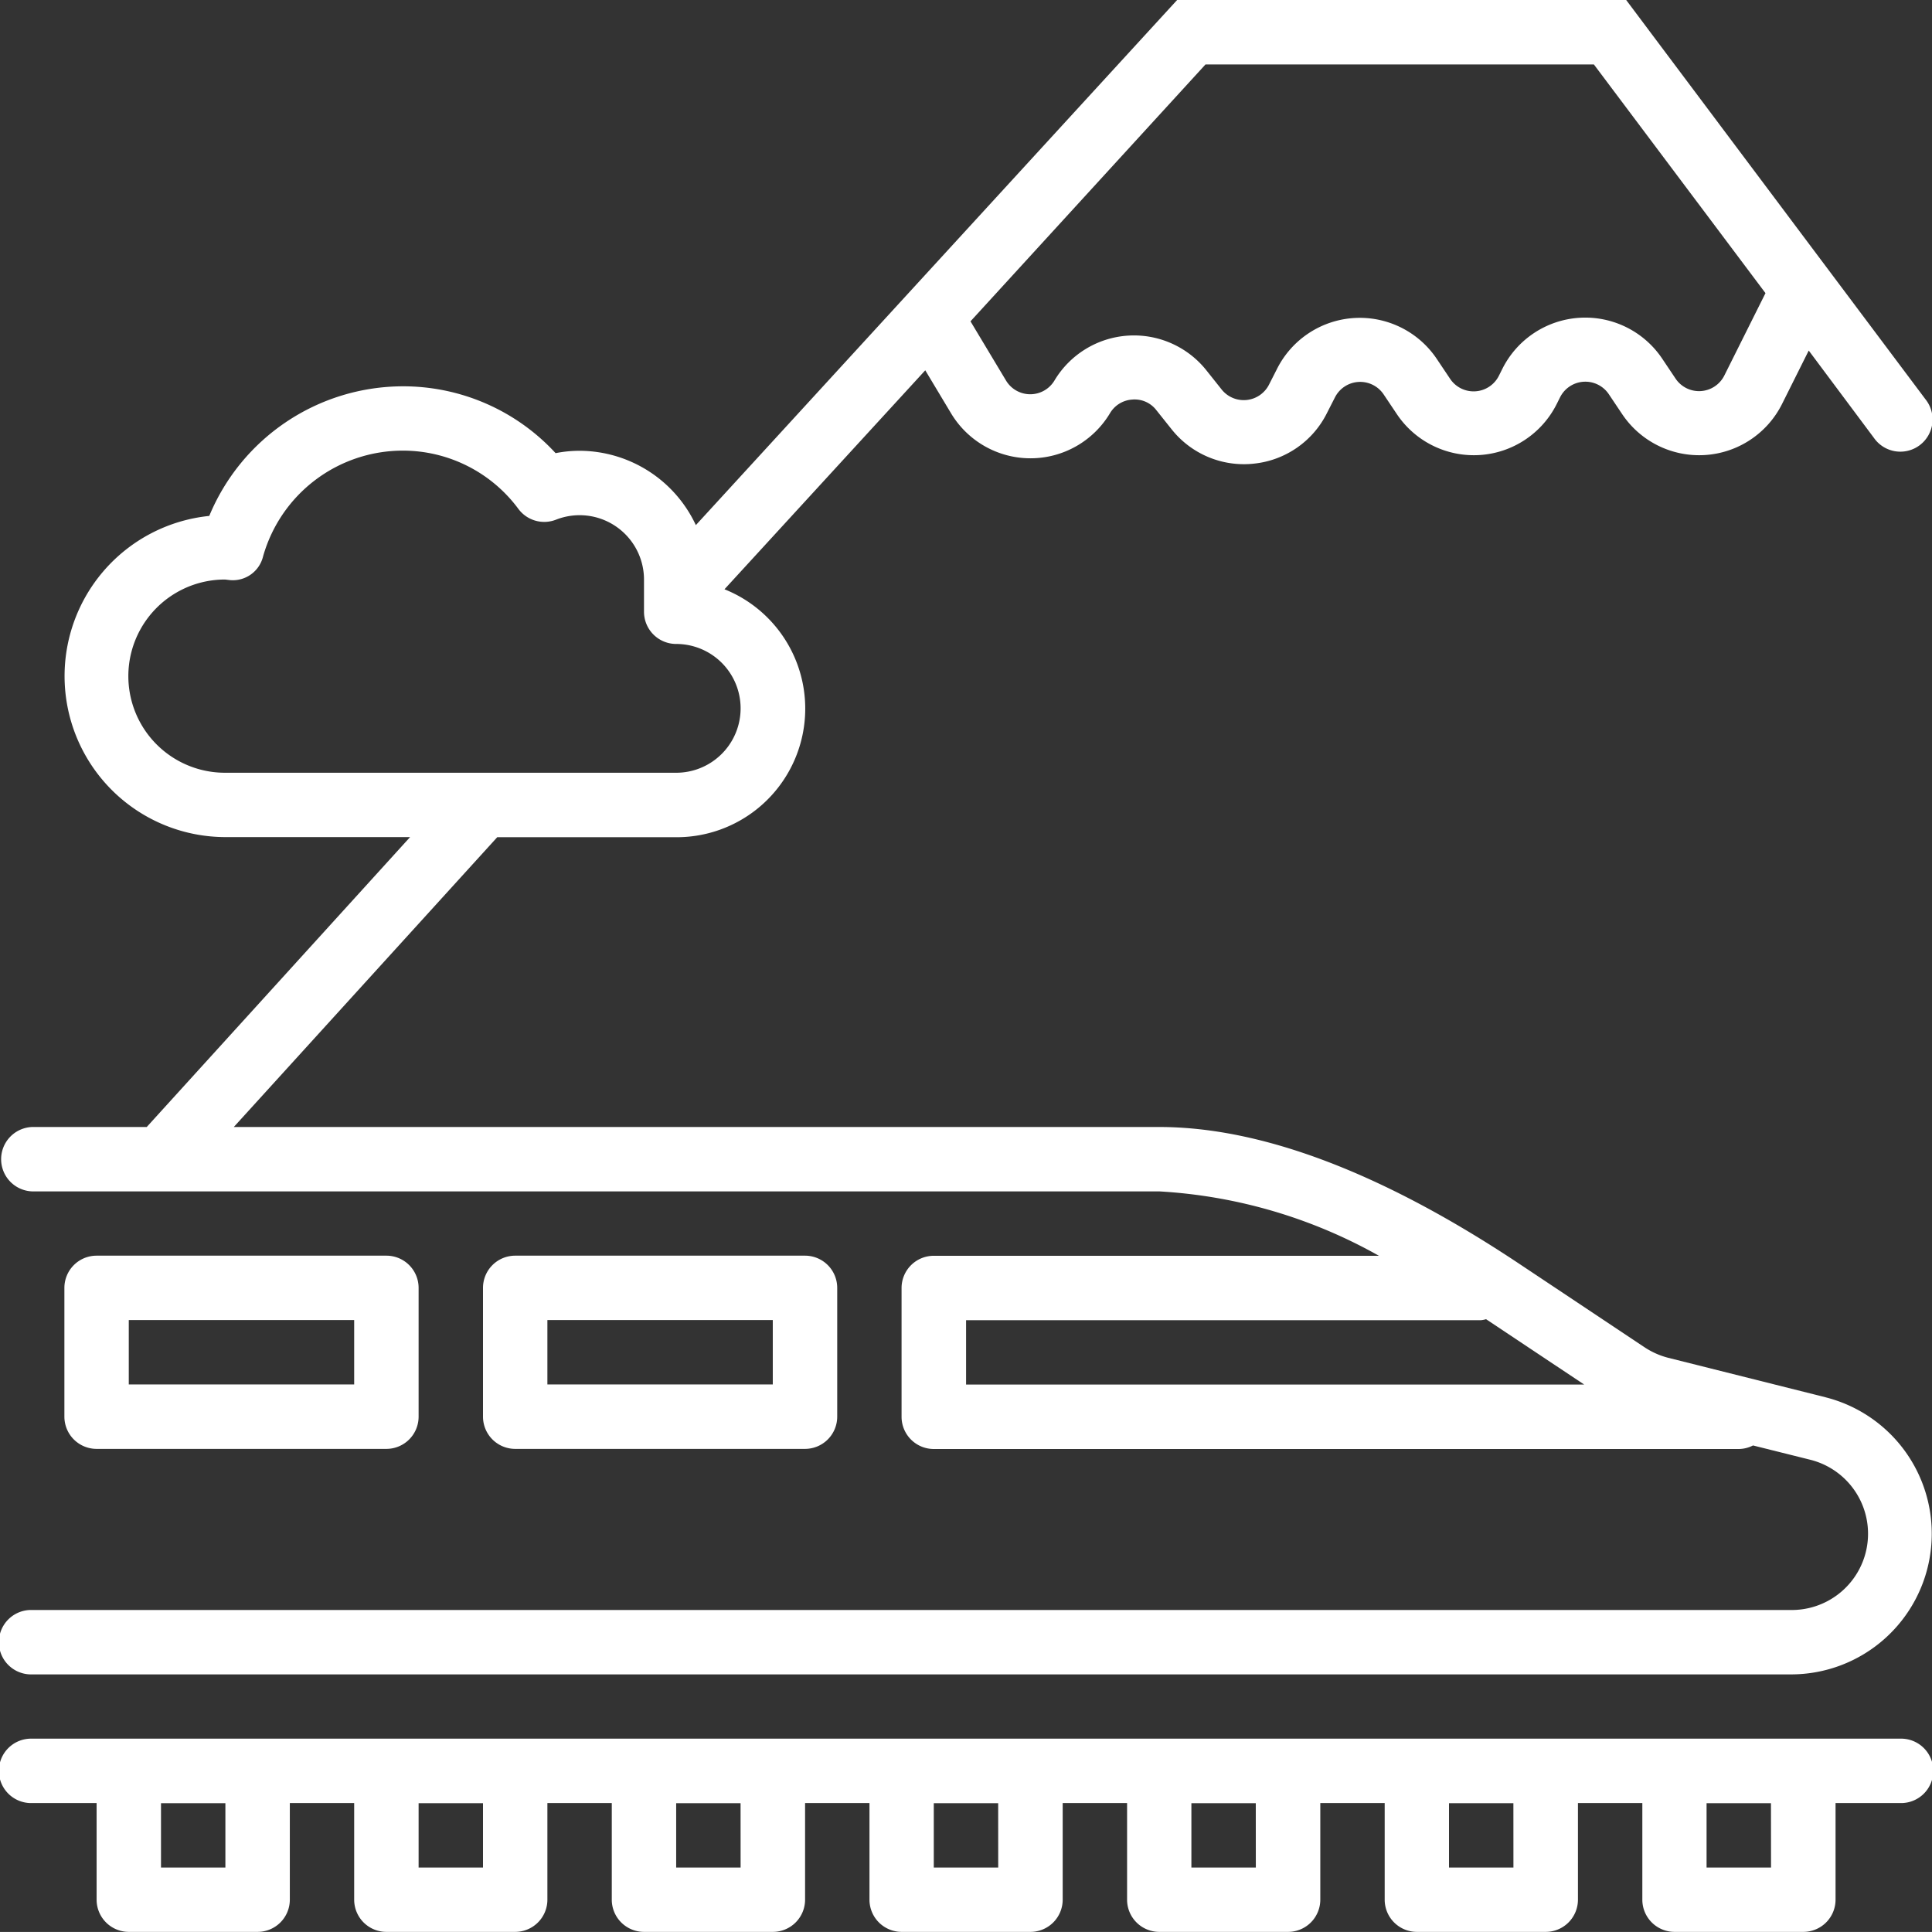 <svg xmlns="http://www.w3.org/2000/svg" width="48.996" height="48.995" viewBox="0 0 48.996 48.995">
  <rect x="0" y="0" width="48.996" height="48.995" fill="#333333" stroke="none"/>
  <g id="Grupo_1123" data-name="Grupo 1123" transform="translate(-1070 -1208.328)">
    <g id="Grupo_1122" data-name="Grupo 1122">
      <g id="Grupo_1009" data-name="Grupo 1009" transform="translate(1070 1252.424)">
        <path id="Caminho_340" data-name="Caminho 340" d="M48.179,432H.817a.817.817,0,1,0,0,1.633H2.45v2.45a.817.817,0,0,0,.817.817H6.533a.817.817,0,0,0,.817-.817v-2.45H8.982v2.45a.817.817,0,0,0,.817.817h3.266a.817.817,0,0,0,.817-.817v-2.45h1.633v2.45a.817.817,0,0,0,.817.817H19.6a.817.817,0,0,0,.817-.817v-2.45h1.633v2.45a.817.817,0,0,0,.817.817h3.266a.817.817,0,0,0,.817-.817v-2.45h1.633v2.45a.817.817,0,0,0,.817.817h3.266a.817.817,0,0,0,.817-.817v-2.45h1.633v2.45a.817.817,0,0,0,.817.817H39.2a.817.817,0,0,0,.817-.817v-2.45h1.633v2.45a.817.817,0,0,0,.817.817h3.266a.817.817,0,0,0,.817-.817v-2.45h1.633a.817.817,0,1,0,0-1.633ZM5.716,435.269H4.083v-1.633H5.716Zm6.533,0H10.616v-1.633h1.633Zm6.533,0H17.148v-1.633h1.633Zm6.533,0H23.681v-1.633h1.633Zm6.533,0H30.214v-1.633h1.633Zm6.533,0H36.747v-1.633H38.38Zm6.533,0H43.279v-1.633h1.633Z" transform="translate(0 -432.003)" fill="#fff"/>
      </g>
      <g id="Grupo_1011" data-name="Grupo 1011" transform="translate(1070 1208.328)">
        <path id="Caminho_341" data-name="Caminho 341" d="M46.292,35.437l-3.986-1a1.974,1.974,0,0,1-.6-.267L38.524,32.05C35.07,29.751,32,28.584,29.4,28.584H5.929l6.681-7.349h4.538a3.261,3.261,0,0,0,1.225-6.288l5.092-5.553.653,1.089a2.349,2.349,0,0,0,4.031,0,.707.707,0,0,1,.567-.347.693.693,0,0,1,.608.267l.391.49a2.341,2.341,0,0,0,1.832.882,2.18,2.18,0,0,0,.252-.014,2.336,2.336,0,0,0,1.854-1.285l.2-.392A.717.717,0,0,1,35.086,10l.335.5a2.35,2.35,0,0,0,4.058-.252l.086-.172A.717.717,0,0,1,40.8,10l.335.5a2.35,2.35,0,0,0,4.058-.252l.677-1.355,1.654,2.216a.817.817,0,1,0,1.308-.978v0L41.238,0H29.855L17.647,13.32A3.266,3.266,0,0,0,14.7,11.435a3.138,3.138,0,0,0-.61.06A5.252,5.252,0,0,0,10.207,9.8a5.324,5.324,0,0,0-4.9,3.287,4.083,4.083,0,0,0,.413,8.145H10.4L3.721,28.584H.817a.817.817,0,0,0,0,1.633H29.4A12.831,12.831,0,0,1,34.97,31.85H23.681a.817.817,0,0,0-.817.817v3.266a.817.817,0,0,0,.817.817H44.1a.809.809,0,0,0,.357-.09l1.445.361a1.934,1.934,0,0,1-.47,3.812H.817a.817.817,0,1,0,0,1.633H45.428a3.568,3.568,0,0,0,.865-7.028Zm-15.72-33.8h9.849l4.352,5.8L43.731,9.523a.717.717,0,0,1-1.238.082l-.335-.5a2.35,2.35,0,0,0-4.058.252l-.086.172a.717.717,0,0,1-1.238.082l-.335-.5a2.35,2.35,0,0,0-4.058.252l-.2.393a.718.718,0,0,1-1.2.127l-.39-.49a2.349,2.349,0,0,0-3.851.259.716.716,0,0,1-1.23,0l-.9-1.5ZM5.716,19.6a2.45,2.45,0,0,1-.022-4.9c.026,0,.13.015.156.016a.789.789,0,0,0,.821-.6,3.684,3.684,0,0,1,3.537-2.685,3.645,3.645,0,0,1,2.94,1.48.817.817,0,0,0,.953.271A1.633,1.633,0,0,1,16.332,14.7v.817a.817.817,0,0,0,.817.817,1.633,1.633,0,1,1,0,3.266H5.716ZM24.5,35.116V33.483H37.563a.7.7,0,0,0,.124-.025l2.489,1.658Z" transform="translate(0 -0.003)" fill="#fff"/>
      </g>
    </g>
    <g id="Grupo_1013" data-name="Grupo 1013" transform="translate(1082.249 1240.175)">
      <path id="Caminho_342" data-name="Caminho 342" d="M128.166,312h-7.349a.817.817,0,0,0-.817.817v3.266a.817.817,0,0,0,.817.817h7.349a.817.817,0,0,0,.817-.817V312.82A.817.817,0,0,0,128.166,312Zm-.817,3.266h-5.716v-1.633h5.716Z" transform="translate(-120 -312.003)" fill="#fff"/>
    </g>
    <g id="Grupo_1015" data-name="Grupo 1015" transform="translate(1071.633 1240.175)">
      <path id="Caminho_343" data-name="Caminho 343" d="M24.166,312H16.817a.817.817,0,0,0-.817.817v3.266a.817.817,0,0,0,.817.817h7.349a.817.817,0,0,0,.817-.817V312.82A.817.817,0,0,0,24.166,312Zm-.817,3.266H17.633v-1.633h5.716Z" transform="translate(-16 -312.003)" fill="#fff"/>
    </g>
  </g>
</svg>

